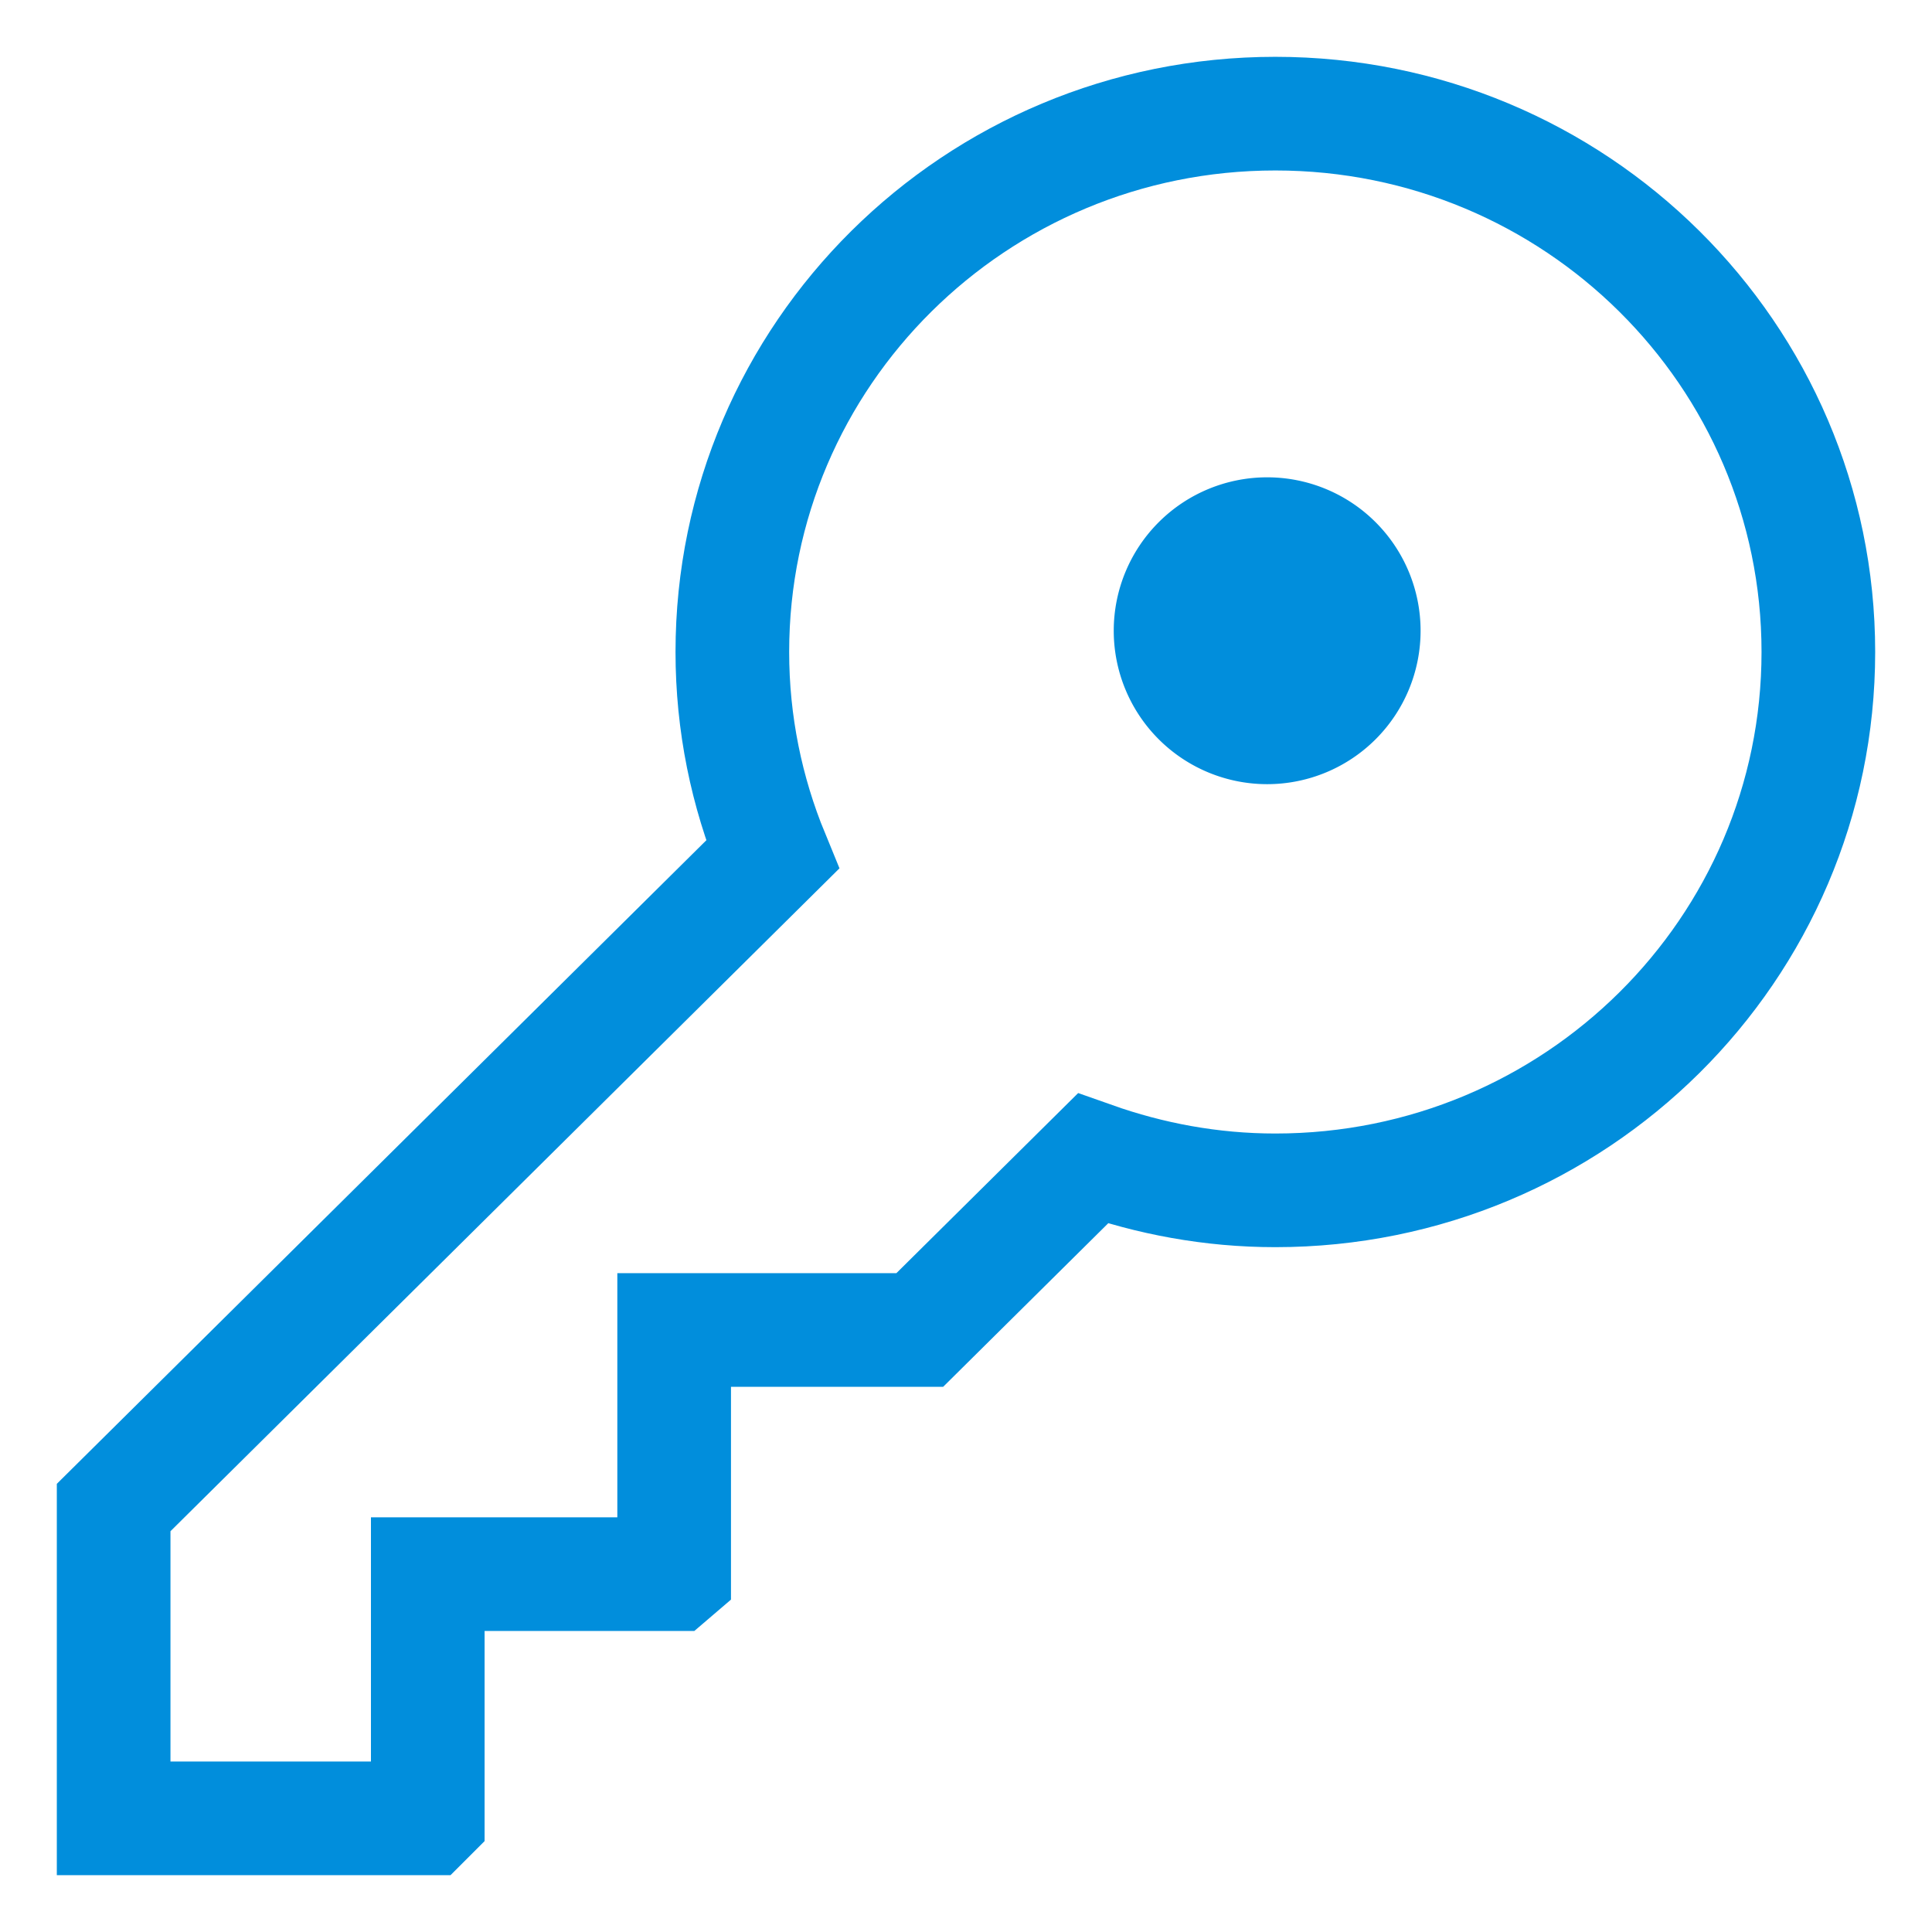 <svg xmlns="http://www.w3.org/2000/svg" width="17" height="17" viewBox="0 0 17 17"><g><g><g><path fill="none" stroke="#018edc" stroke-miterlimit="50" d="M11.222 1c-2.64 0-4.778 2.121-4.778 4.737 0 .631.126 1.232.353 1.784L1 13.265V16h2.757v0l.007-.007v0-2.142 0h2.161v0l.007-.006v0-2.142 0h2.161v0l1.523-1.509c.503.178 1.041.28 1.606.28 2.64 0 4.778-2.12 4.778-4.737C16 3.12 13.861 1 11.222 1z"/></g><g><path fill="#018edc" d="M12.5 5.55a1.35 1.35 0 1 1-2.7 0 1.35 1.35 0 0 1 2.7 0"/></g></g></g></svg>
